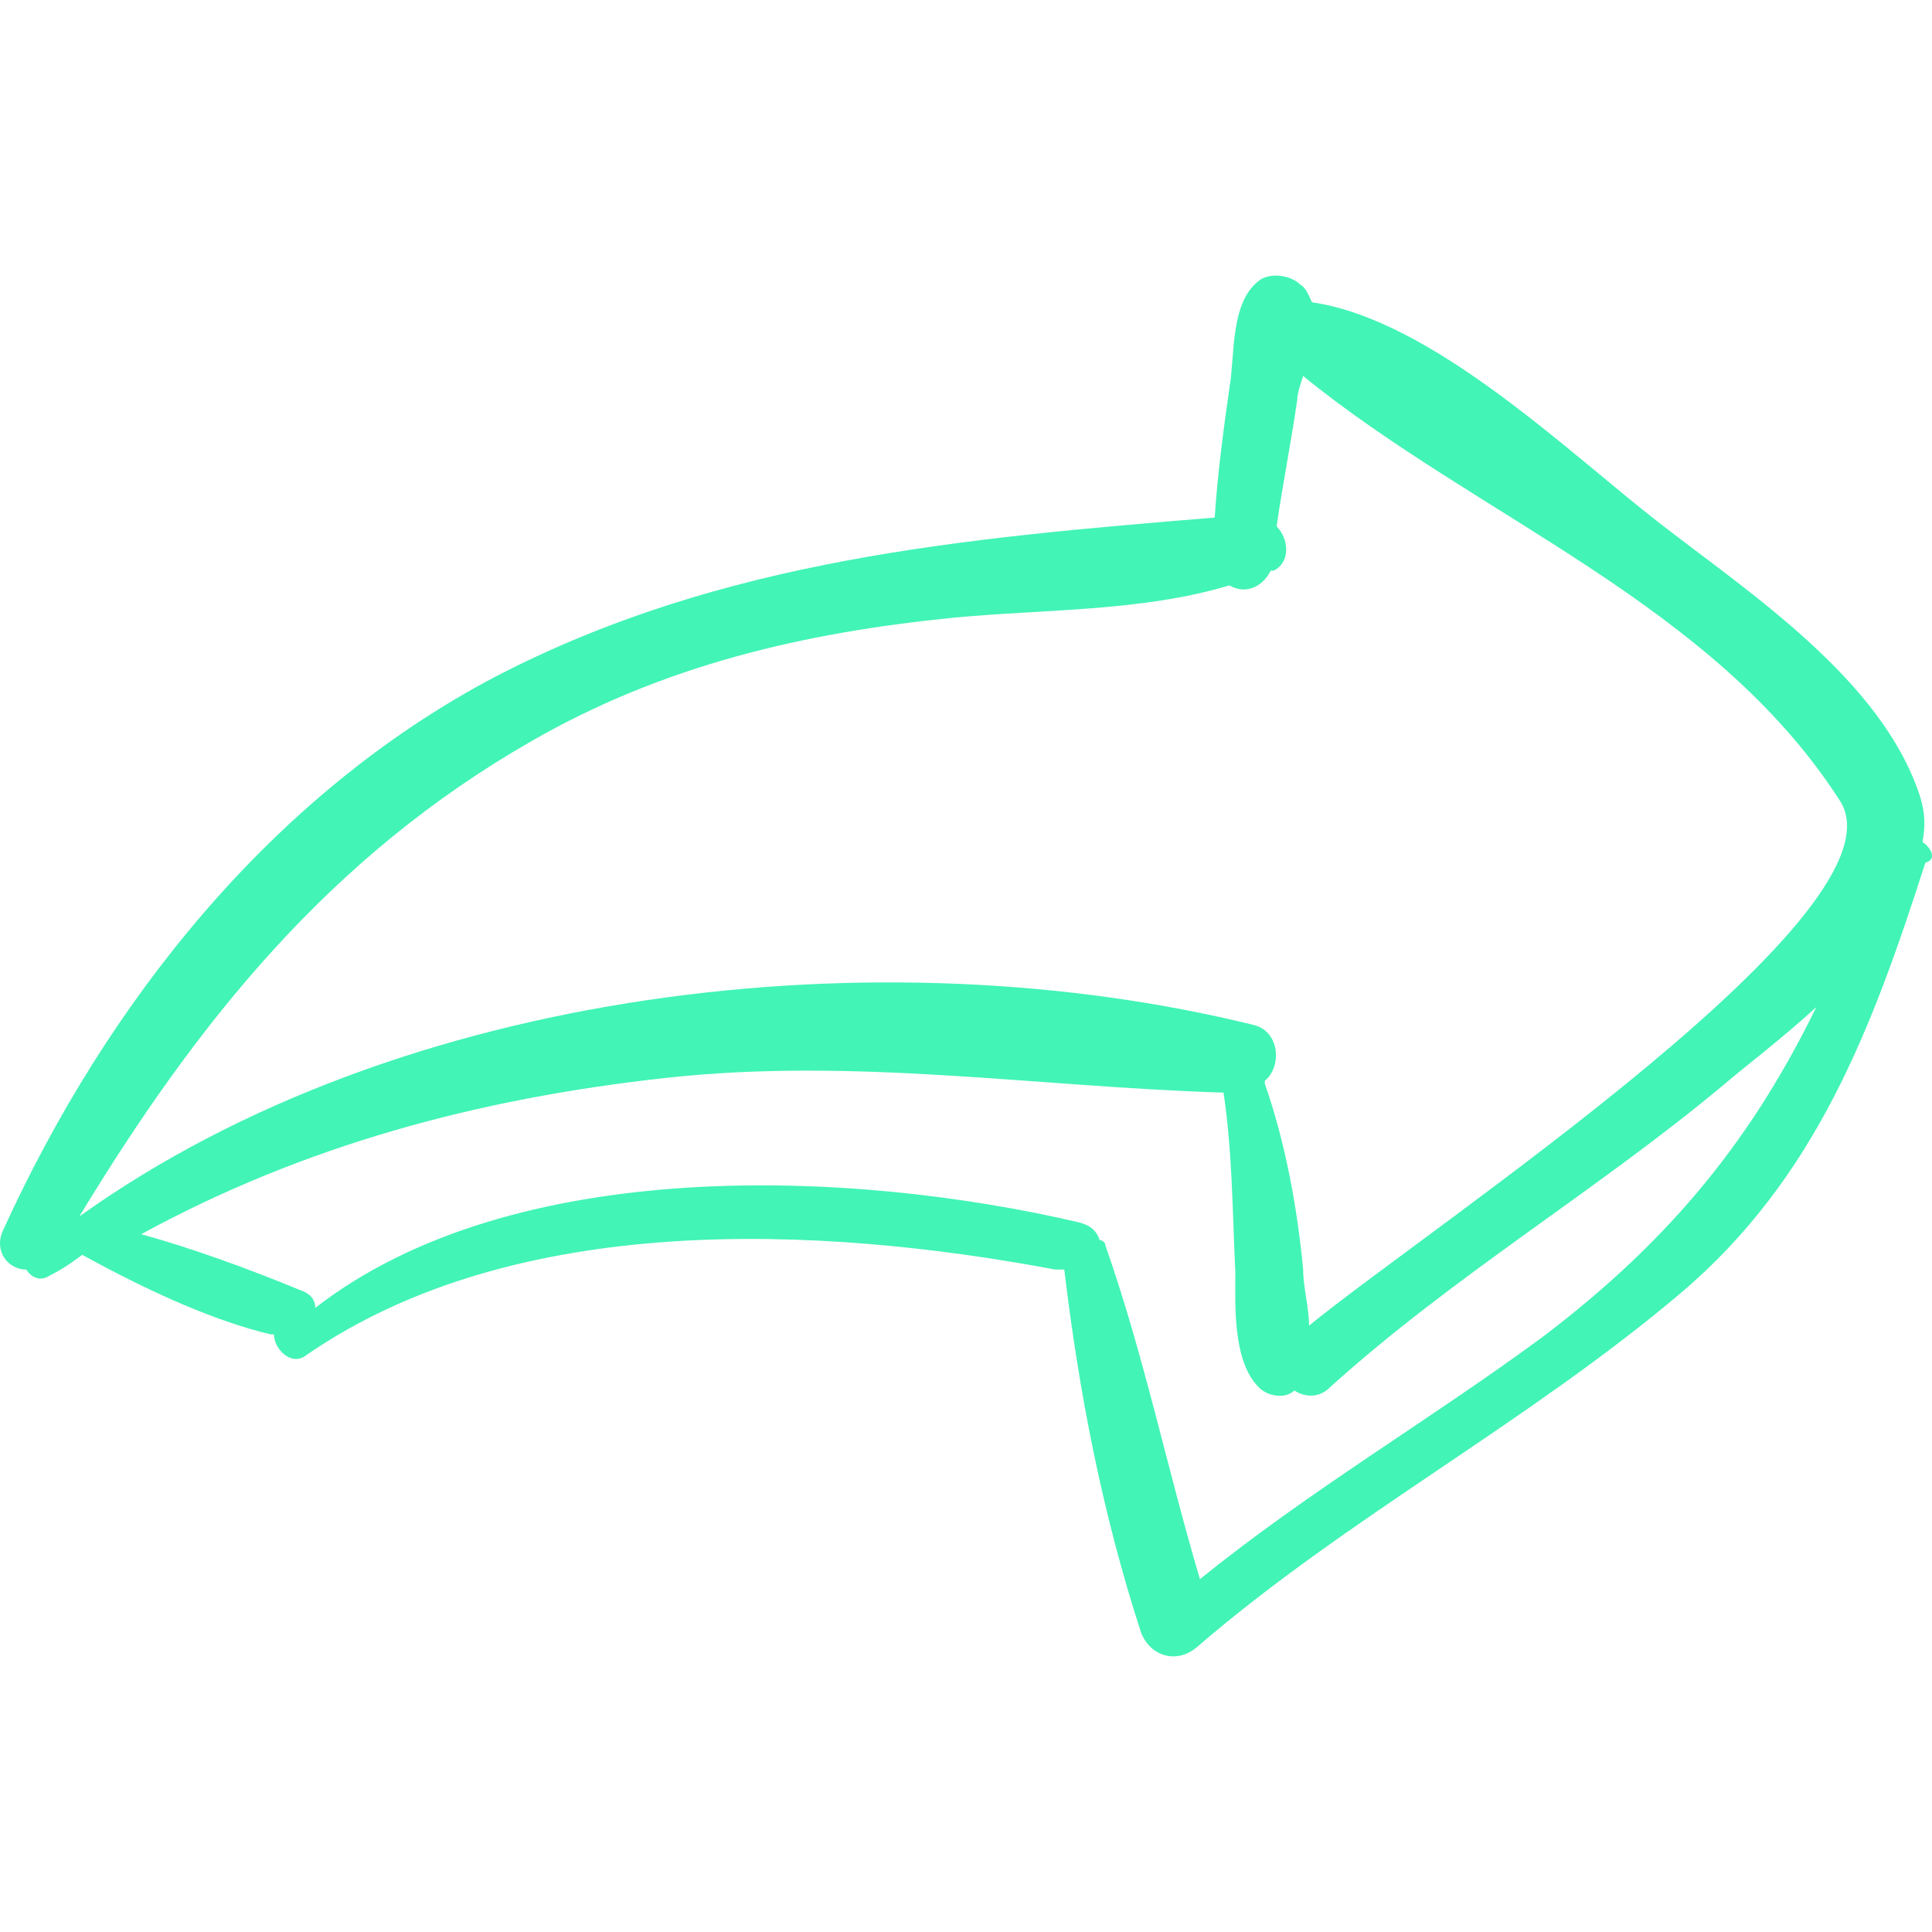 <?xml version="1.0" encoding="iso-8859-1"?>
<!-- Generator: Adobe Illustrator 16.0.0, SVG Export Plug-In . SVG Version: 6.00 Build 0)  -->
<!DOCTYPE svg PUBLIC "-//W3C//DTD SVG 1.1//EN" "http://www.w3.org/Graphics/SVG/1.1/DTD/svg11.dtd">
<svg version="1.1" id="Capa_1" xmlns="http://www.w3.org/2000/svg" xmlns:xlink="http://www.w3.org/1999/xlink" x="0px" y="0px"
	 width="400.943px" height="400.943px" viewBox="0 0 400.943 400.943" style="enable-background:new 0 0 400.943 400.943; transform: rotate(180deg); "
	 xml:space="preserve" fill="rgb(66, 244, 182)">
<g>
	<path d="M398.961,174.729c0.612-3.06,0.612-6.12-0.612-9.792c-7.956-23.868-34.884-41.616-53.855-56.304
		c-18.973-14.688-47.124-42.229-72.216-45.9c-0.612-1.224-1.225-3.06-2.448-3.672c-1.836-1.836-5.508-2.448-7.956-1.224
		c-6.732,4.284-5.508,15.912-6.732,22.644c-1.224,8.568-2.448,17.748-3.06,26.928c-52.021,4.284-102.204,8.568-149.328,33.048
		c-46.512,24.48-80.784,67.933-102.204,115.057c-1.836,4.284,1.224,7.956,4.896,7.956c1.224,1.836,3.06,2.448,4.896,1.224
		c2.448-1.224,4.284-2.448,6.732-4.284c12.24,6.732,26.316,13.464,39.168,16.524h0.612c0,3.06,3.672,6.732,6.732,4.284
		c43.452-29.988,106.488-26.929,155.448-17.748c0.611,0,1.224,0,1.836,0c3.06,25.704,7.956,50.796,15.912,75.275
		c1.836,4.896,7.344,6.732,11.628,3.061c31.212-26.928,68.544-46.512,100.367-73.44c28.152-23.868,39.78-55.08,50.797-89.352
		C402.021,178.4,400.797,175.953,398.961,174.729z M16.461,252.453c24.48-40.392,52.02-74.664,93.636-98.532
		c27.54-15.912,56.916-22.644,87.516-25.704c18.972-1.836,39.168-1.224,57.528-6.732c3.061,1.836,6.732,0.612,8.568-3.06h0.612
		c3.672-1.836,3.06-6.732,0.611-9.18c1.225-8.568,3.061-17.748,4.284-26.316c0-1.224,0.612-3.06,1.224-4.896
		c36.108,29.376,85.068,47.124,111.385,88.128c14.688,22.644-83.845,87.517-110.16,108.937c0-3.672-1.225-7.956-1.225-11.628
		c-1.224-12.853-3.672-26.316-7.955-38.557c0,0,0,0,0-0.611c3.672-3.061,3.06-10.404-2.448-11.628
		C182.925,193.701,83.169,204.717,16.461,252.453z M320.013,277.545c-23.256,17.136-48.348,31.823-70.992,50.184
		c-6.731-22.644-11.628-46.512-19.584-69.156c0-0.611-0.611-1.224-1.224-1.224c-0.612-1.836-1.836-3.061-4.284-3.672
		c-47.124-11.017-117.504-14.076-158.508,17.748c0-1.836-1.224-3.061-3.06-3.672c-10.404-4.284-22.032-8.568-33.048-11.628
		c33.66-18.36,69.768-28.152,108.936-32.437s76.5,1.836,115.668,3.061l0,0c1.836,12.239,1.836,24.479,2.448,37.332
		c0,6.731-0.612,18.359,4.896,23.867c1.836,1.836,5.508,2.448,7.344,0.612c1.836,1.224,4.896,1.836,7.345-0.612
		c25.704-23.256,55.691-41.004,82.008-63.036c4.284-3.672,11.628-9.18,18.972-15.911
		C364.077,235.317,347.553,256.737,320.013,277.545z"/>
</g>
<g>
</g>
<g>
</g>
<g>
</g>
<g>
</g>
<g>
</g>
<g>
</g>
<g>
</g>
<g>
</g>
<g>
</g>
<g>
</g>
<g>
</g>
<g>
</g>
<g>
</g>
<g>
</g>
<g>
</g>
</svg>
